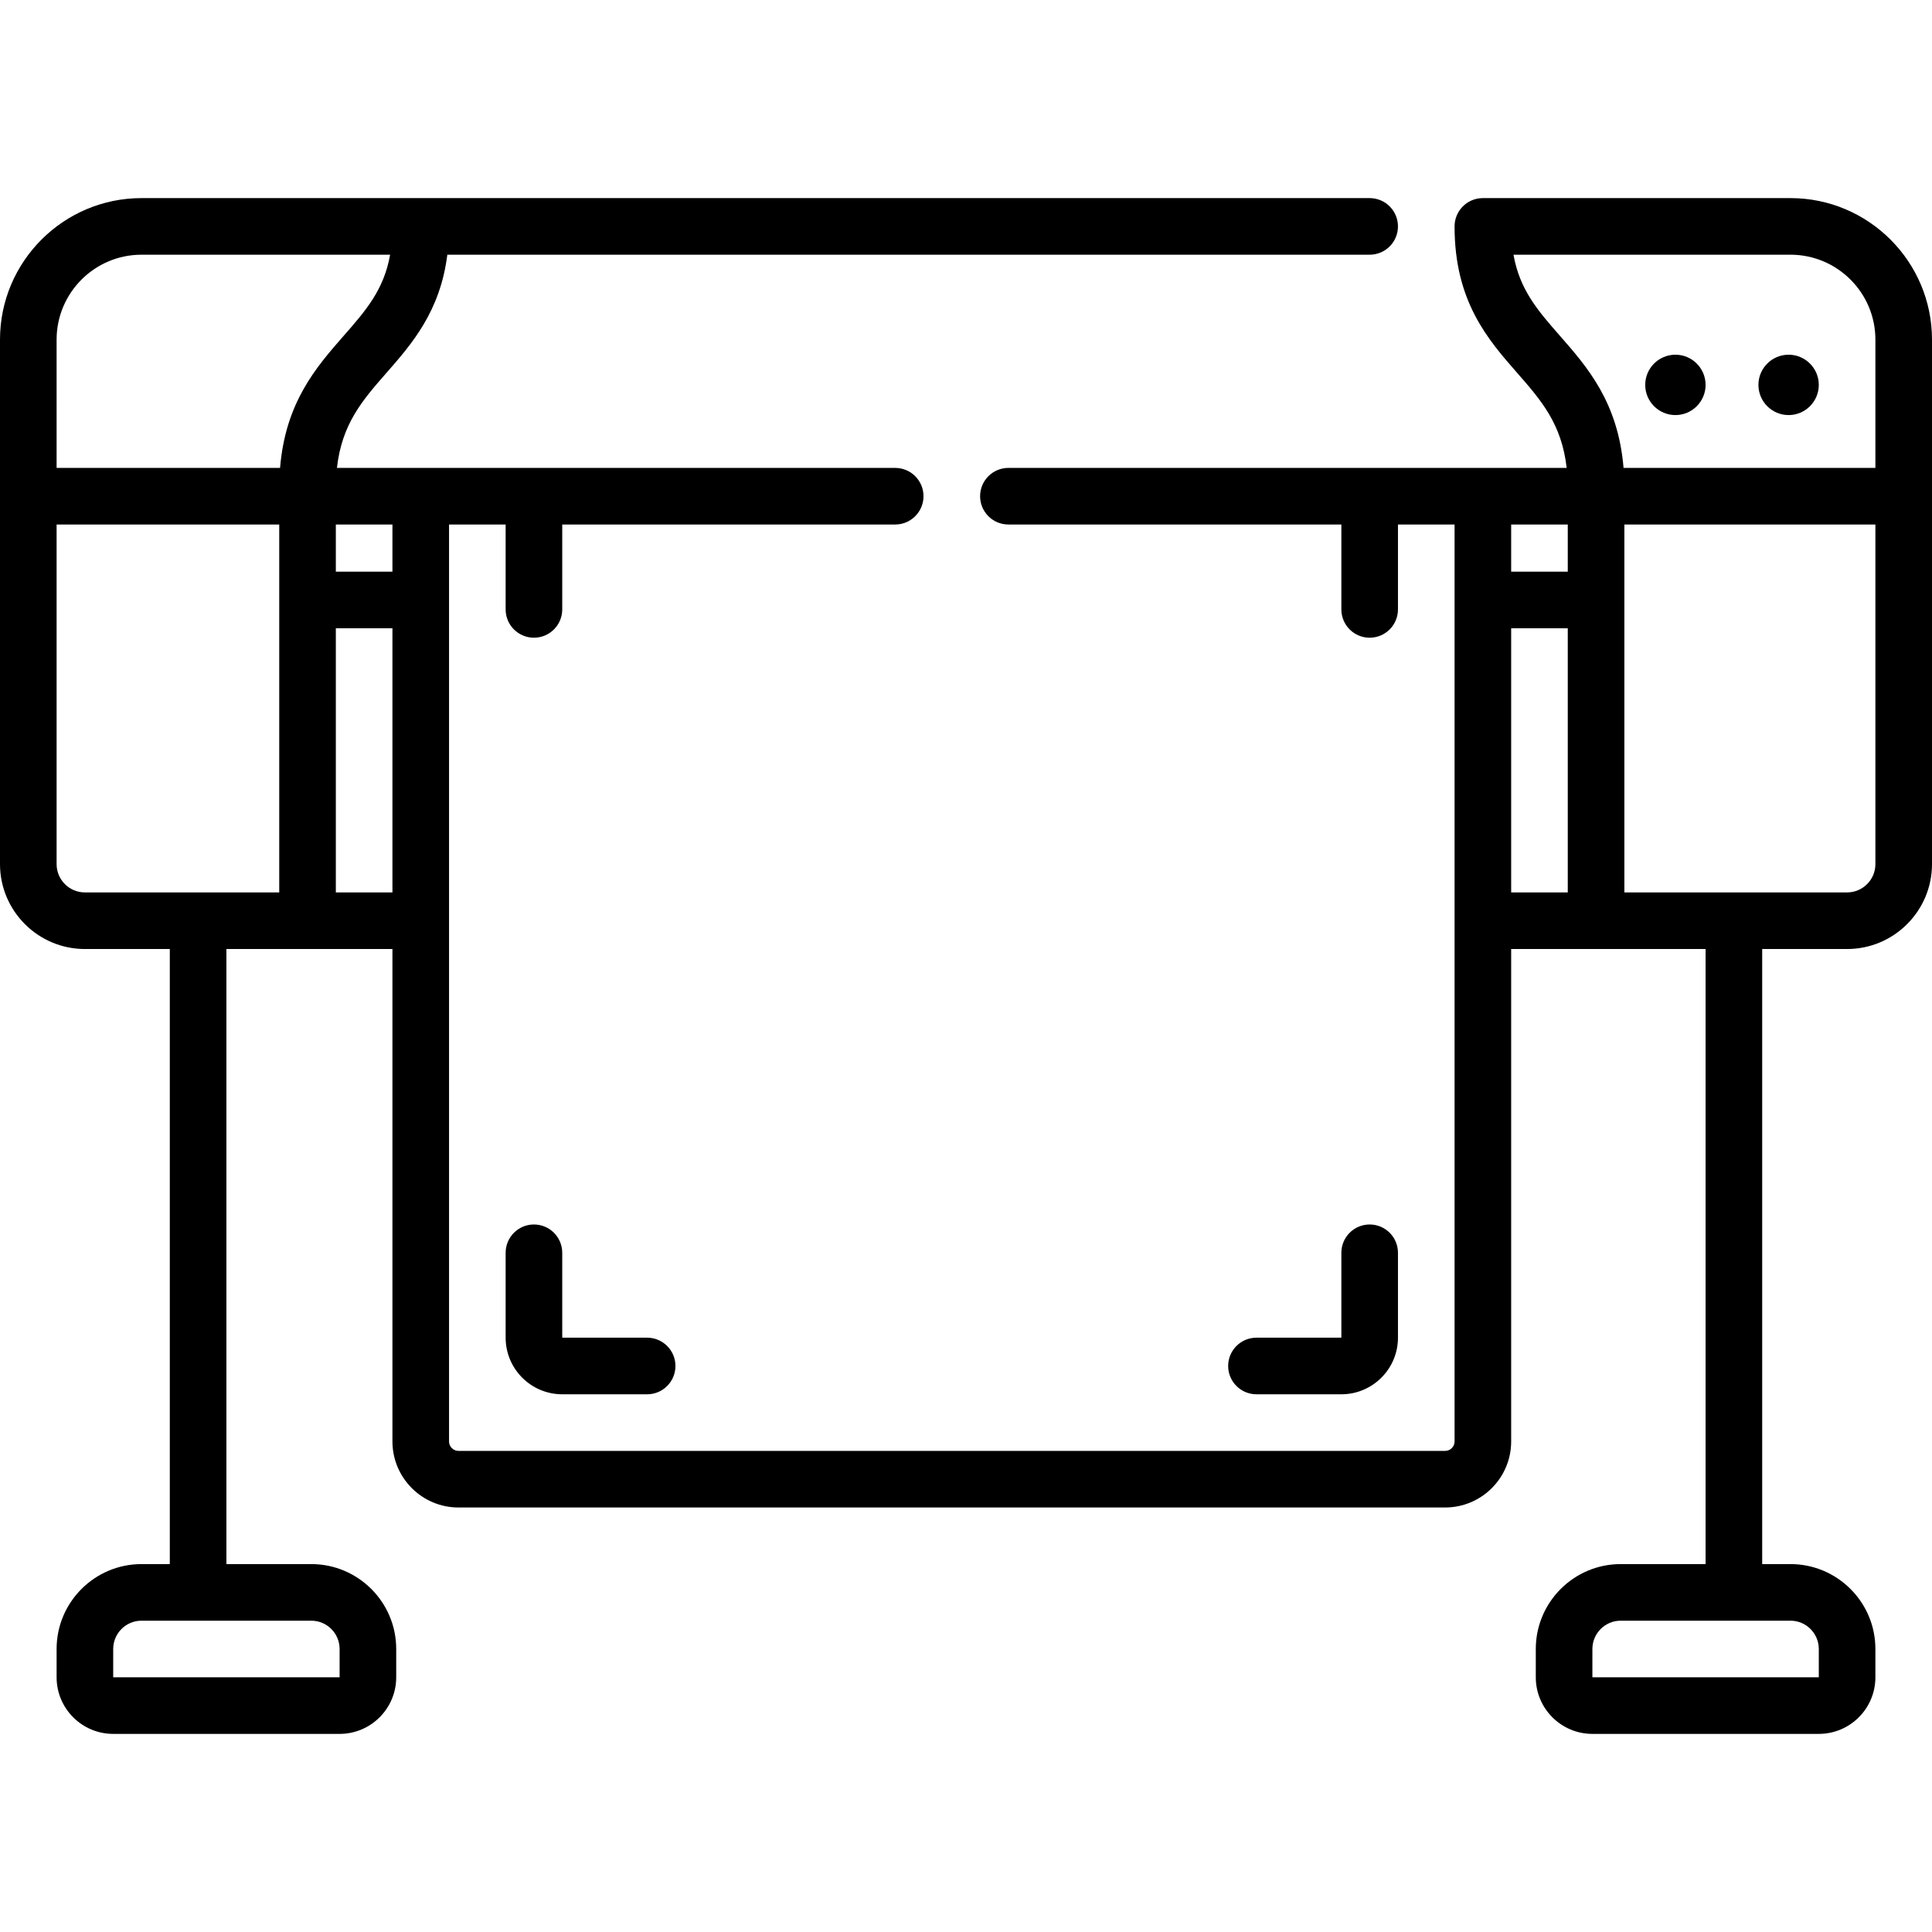 <svg id="Capa_1" enable-background="new 0 0 512 512" height="512" viewBox="0 0 512 512" width="512" xmlns="http://www.w3.org/2000/svg"><g><path d="m482 459.5h-60c-8.271 0-15-6.729-15-15v-7.5c0-12.407 10.093-22.5 22.5-22.5h22.5v-163h-51.525v130.5c0 9.649-7.851 17.5-17.5 17.5h-261.475c-9.649 0-17.5-7.851-17.5-17.5v-130.5h-44v163h22.5c12.407 0 22.5 10.093 22.5 22.5v7.5c0 8.271-6.729 15-15 15h-60c-8.271 0-15-6.729-15-15v-7.5c0-12.407 10.093-22.5 22.5-22.5h7.5v-163h-22.5c-12.407 0-22.5-10.093-22.5-22.5v-139c0-20.678 16.822-37.5 37.5-37.5h325.475c4.142 0 7.5 3.358 7.5 7.5s-3.358 7.5-7.5 7.5h-244.429c-1.898 15.071-9.422 23.659-16.166 31.356-6.263 7.149-11.782 13.447-13.088 25.144h147.945c4.142 0 7.5 3.358 7.5 7.5s-3.358 7.5-7.5 7.5h-88.237v22.5c0 4.142-3.358 7.5-7.5 7.5s-7.5-3.358-7.5-7.5v-22.5h-15v243c0 1.378 1.122 2.5 2.5 2.5h261.475c1.378 0 2.5-1.122 2.5-2.5v-243h-15v22.5c0 4.142-3.358 7.5-7.5 7.5s-7.5-3.358-7.5-7.5v-22.5h-88.238c-4.142 0-7.5-3.358-7.5-7.5s3.358-7.5 7.5-7.5h147.946c-1.307-11.696-6.825-17.994-13.088-25.144-7.79-8.892-16.62-18.969-16.62-38.856 0-4.142 3.358-7.5 7.5-7.5h81.525c20.678 0 37.5 16.822 37.5 37.5v139c0 12.407-10.093 22.5-22.5 22.5h-22.5v163h7.5c12.407 0 22.5 10.093 22.5 22.5v7.5c0 8.271-6.729 15-15 15zm-52.5-30c-4.136 0-7.5 3.364-7.5 7.5v7.5h60v-7.5c0-4.136-3.364-7.5-7.5-7.5zm-392 0c-4.136 0-7.5 3.364-7.5 7.5v7.5h60v-7.5c0-4.136-3.364-7.5-7.5-7.5zm392.975-193h59.025c4.136 0 7.5-3.364 7.5-7.5v-90h-66.525zm-30 0h15v-70h-15zm-311.475 0h15v-70h-15zm-74-97.5v90c0 4.136 3.364 7.5 7.5 7.5h51.5v-97.5zm385.475 12.5h15v-12.5h-15zm-311.475 0h15v-12.5h-15zm341.255-27.5h66.745v-34c0-12.407-10.093-22.5-22.5-22.5h-73.41c1.656 9.338 6.48 14.844 12.287 21.472 7.282 8.312 15.447 17.632 16.878 35.028zm-415.255 0h59.22c1.431-17.396 9.596-26.716 16.878-35.028 5.807-6.628 10.631-12.133 12.287-21.472h-65.885c-12.407 0-22.5 10.093-22.5 22.5zm340.475 245.5h-22.5c-4.142 0-7.5-3.358-7.5-7.5s3.358-7.5 7.5-7.5h22.5v-22.5c0-4.142 3.358-7.5 7.5-7.5s7.5 3.358 7.5 7.5v22.5c0 8.271-6.729 15-15 15zm-183.975 0h-22.5c-8.271 0-15-6.729-15-15v-22.5c0-4.142 3.358-7.5 7.5-7.5s7.5 3.358 7.5 7.5v22.5h22.5c4.142 0 7.5 3.358 7.5 7.5s-3.358 7.5-7.5 7.5zm302.5-259.5c-4.411 0-8-3.589-8-8s3.589-8 8-8 8 3.589 8 8-3.589 8-8 8zm-30 0c-4.411 0-8-3.589-8-8s3.589-8 8-8 8 3.589 8 8-3.589 8-8 8z"/></g></svg>